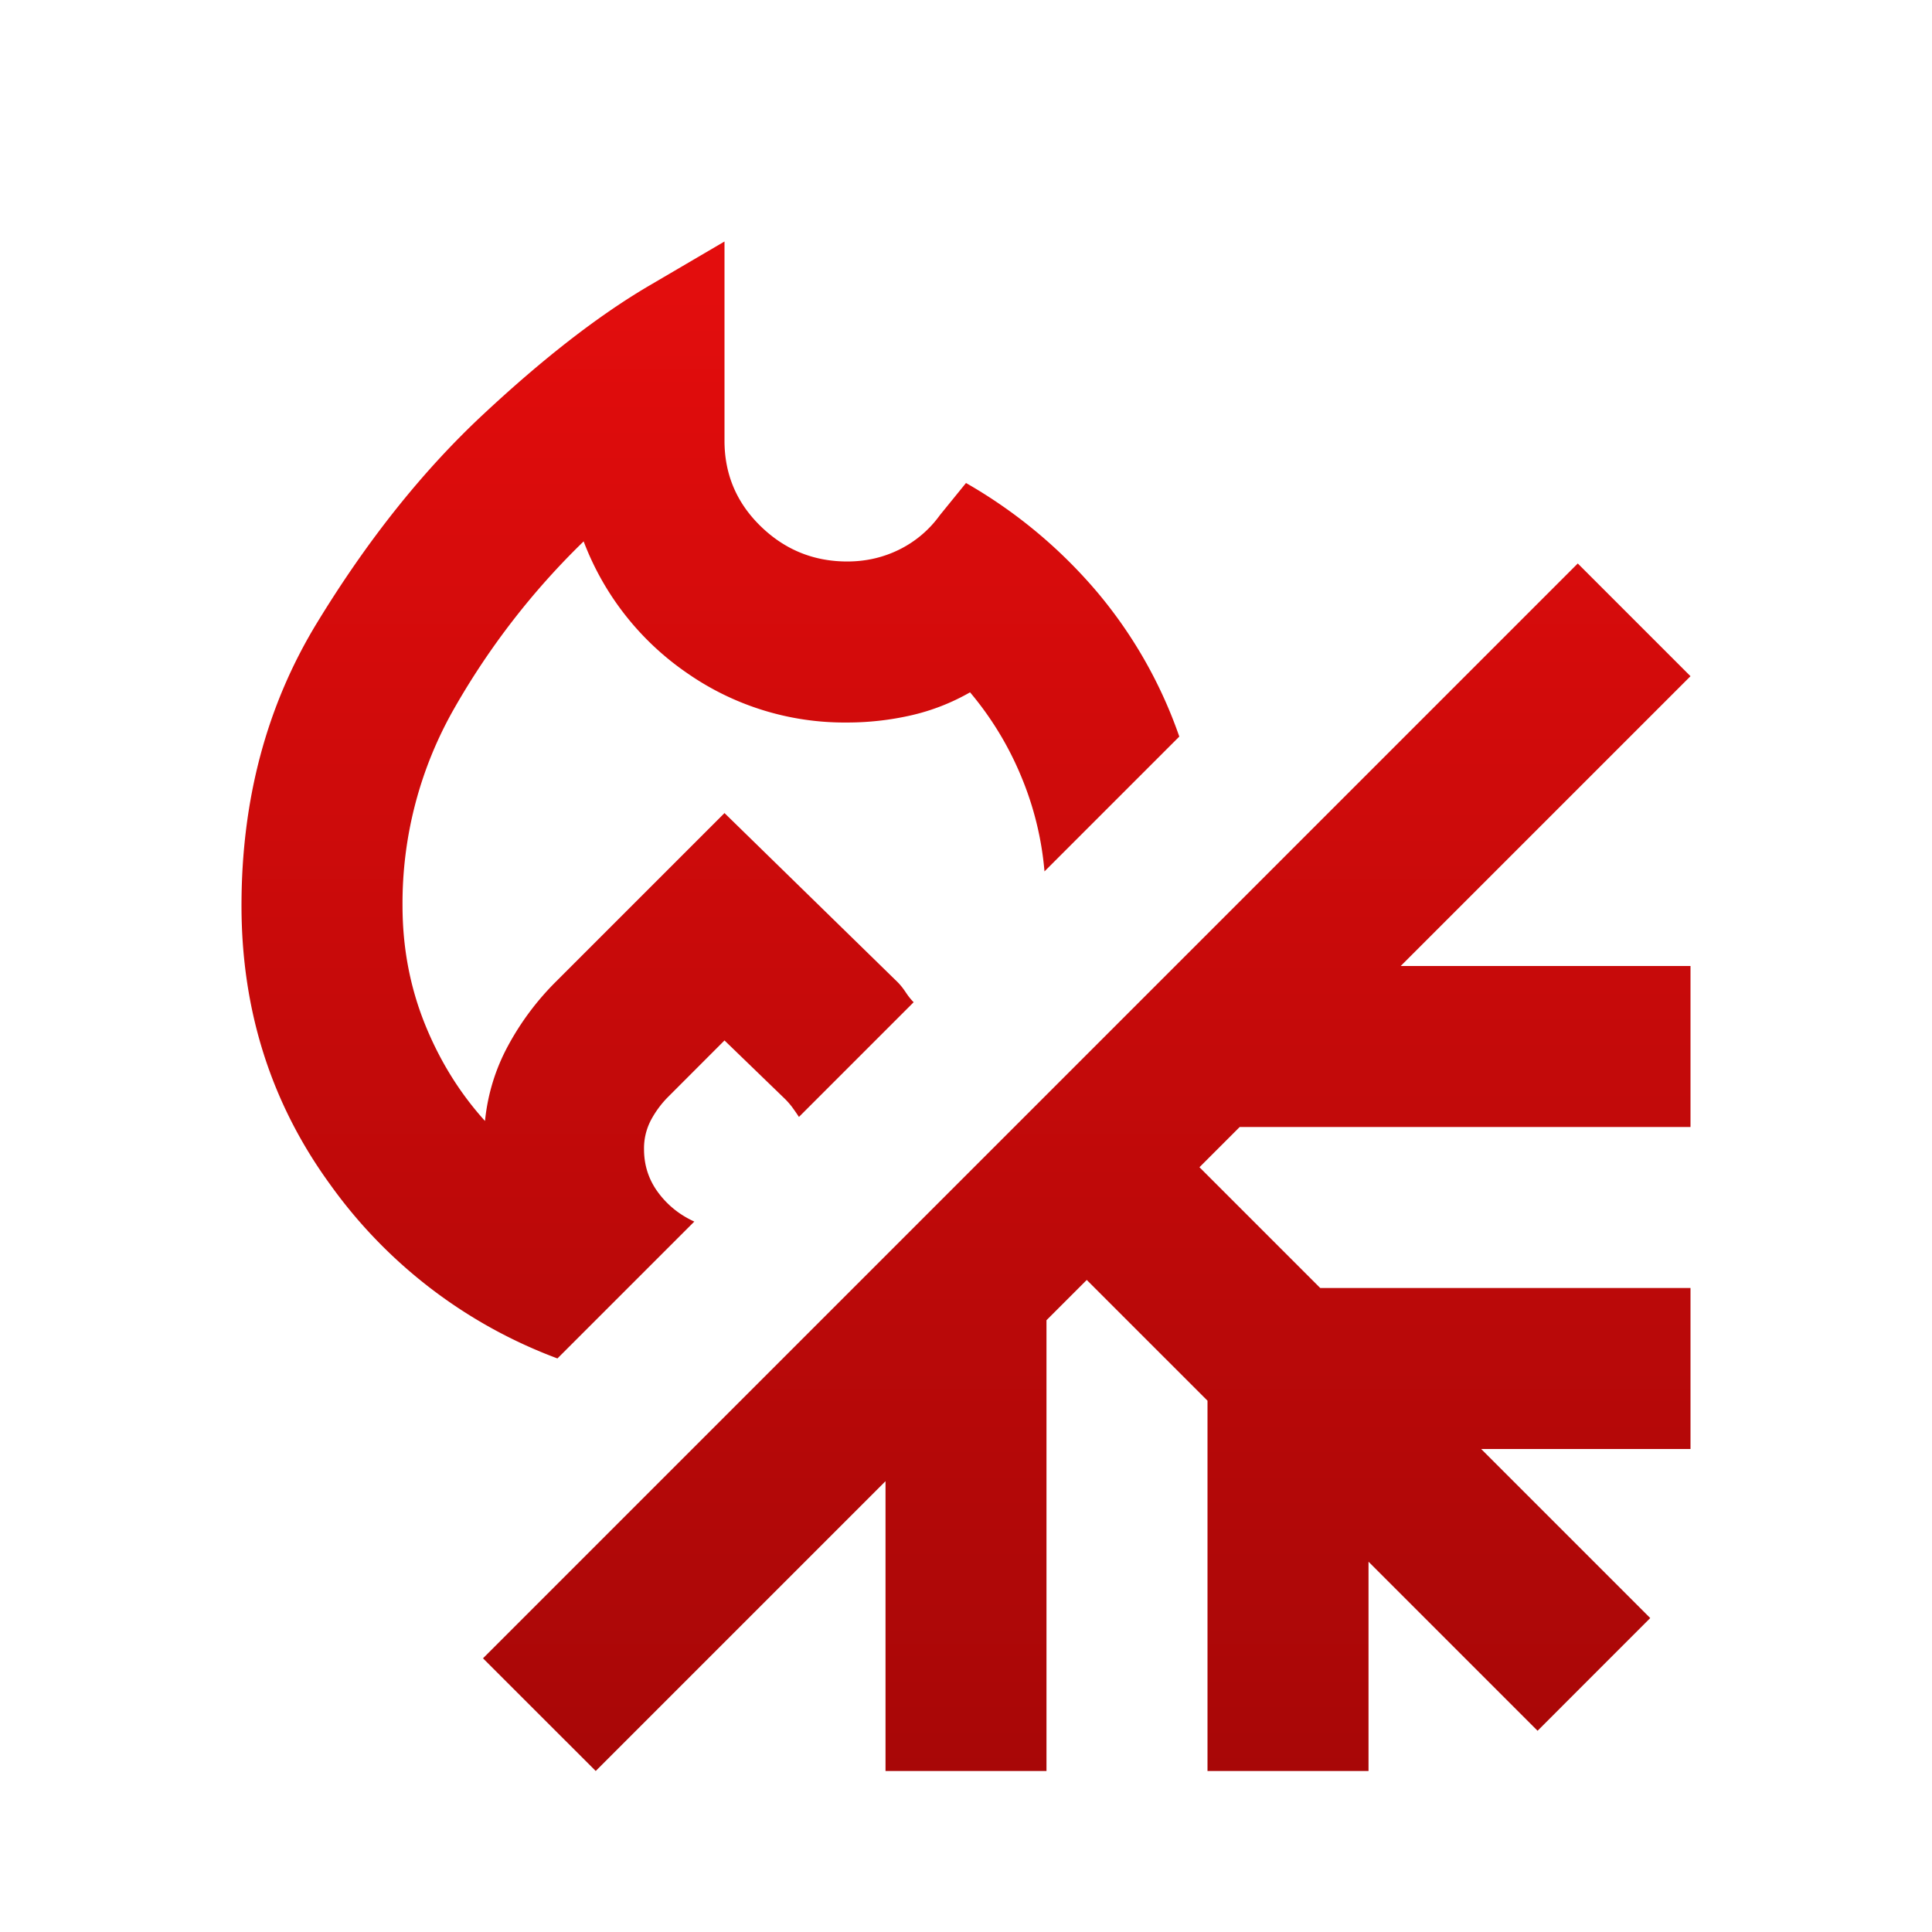 <svg xmlns="http://www.w3.org/2000/svg" width="32" height="32" fill="none"><path fill="url(#a)" d="M9.233 22.5a8.102 8.102 0 0 1-3.766-2.883C4.489 18.272 4 16.733 4 15c0-1.756.417-3.317 1.25-4.683C6.083 8.95 7 7.8 8 6.867c1-.934 1.917-1.645 2.75-2.134L12 4v3.3c0 .556.2 1.028.6 1.417.4.389.878.583 1.433.583.311 0 .6-.067.867-.2a1.82 1.82 0 0 0 .667-.567L16 8a8.146 8.146 0 0 1 2.167 1.8 7.563 7.563 0 0 1 1.366 2.4L17.3 14.433a5.217 5.217 0 0 0-.383-1.566 5.305 5.305 0 0 0-.85-1.4 3.55 3.55 0 0 1-.984.383 4.75 4.75 0 0 1-1.05.117 4.559 4.559 0 0 1-2.65-.817 4.638 4.638 0 0 1-1.716-2.183 12.43 12.43 0 0 0-2.134 2.75A6.506 6.506 0 0 0 6.667 15c0 .689.122 1.339.366 1.95.245.611.578 1.15 1 1.617.045-.445.173-.861.384-1.25a4.54 4.54 0 0 1 .783-1.05l2.8-2.8 2.867 2.8c.044.044.089.1.133.166.044.067.089.123.133.167l-1.9 1.9a3.771 3.771 0 0 0-.116-.167A1.265 1.265 0 0 0 13 18.2l-1-.967-.933.934a1.635 1.635 0 0 0-.284.383 1.004 1.004 0 0 0-.116.483c0 .267.077.506.233.717.156.211.356.372.6.483L9.233 22.5Zm.634 6.833L8 27.467 26.133 9.333 28 11.2 23.2 16H28v2.667h-7.467l-.666.666 2 2H28V24h-3.467l2.8 2.8-1.866 1.867-2.8-2.8v3.466H20V23.2l-2-2-.667.667v7.466h-2.666v-4.8l-4.8 4.8Z"/><defs><linearGradient id="a" x1="16" x2="16" y1="4" y2="29.333" gradientUnits="userSpaceOnUse"><stop stop-color="#E40D0D"/><stop offset="1" stop-color="#A80707"/></linearGradient></defs></svg>